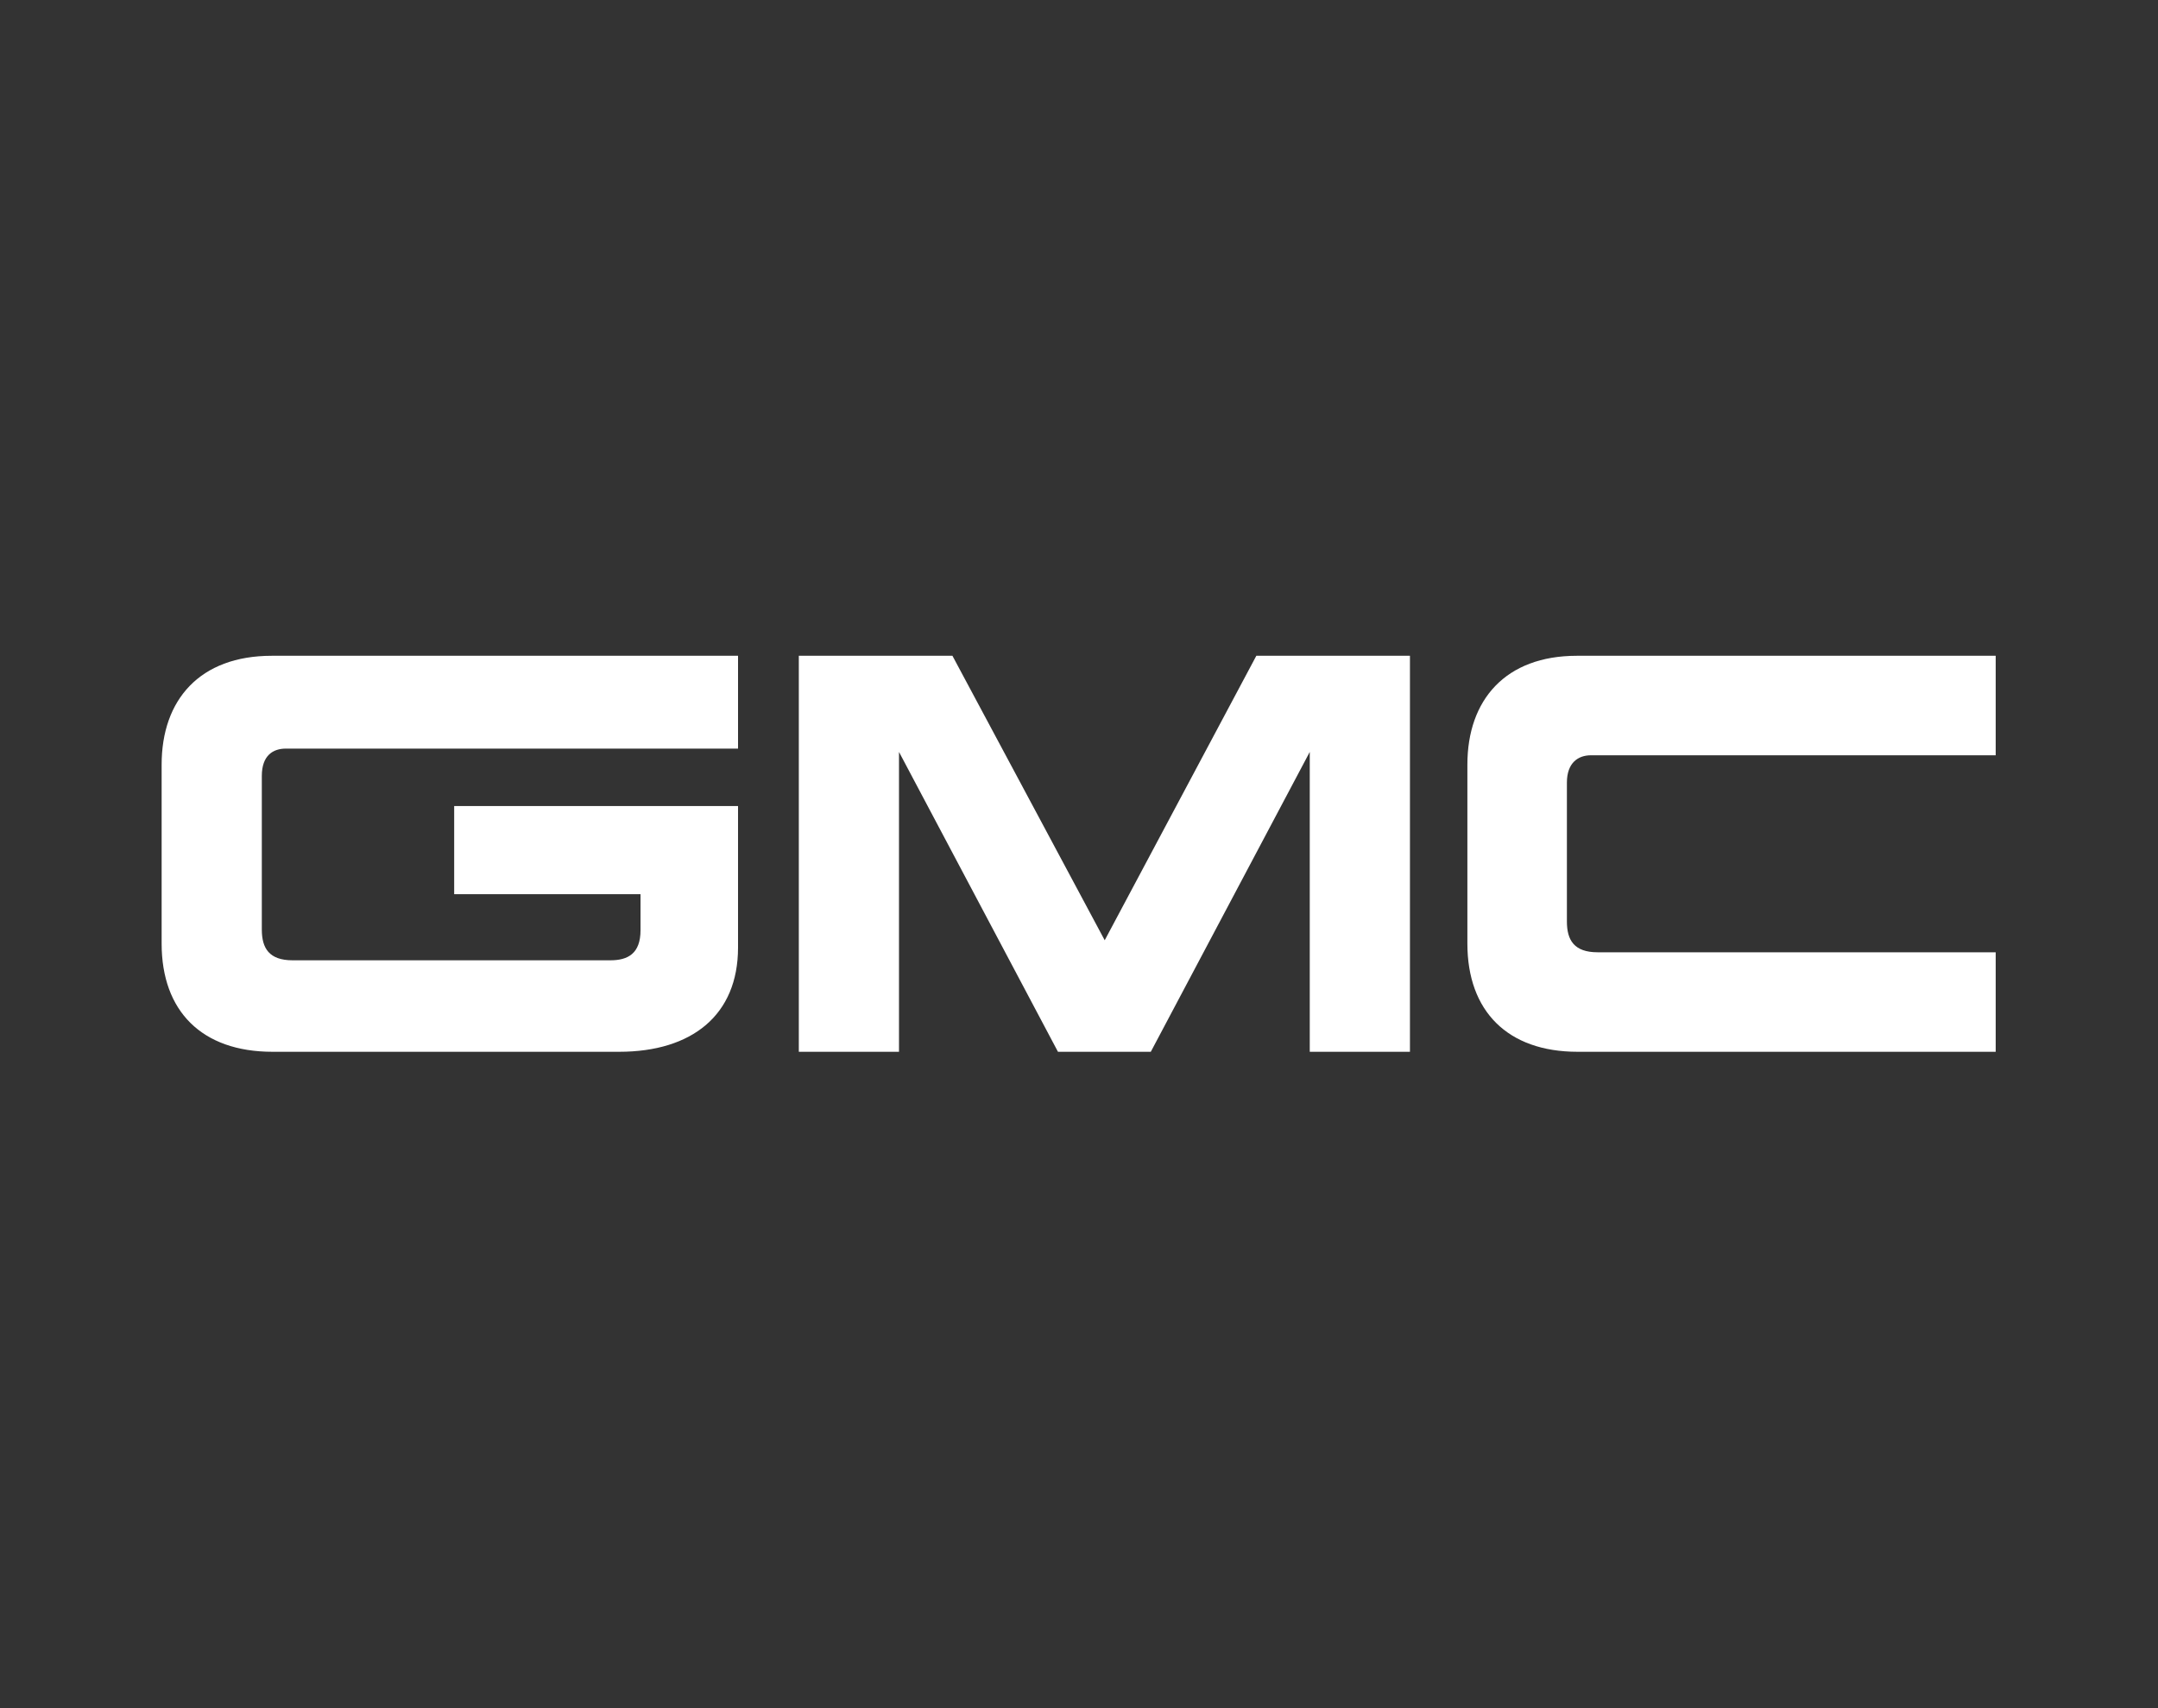 <?xml version="1.0" encoding="utf-8"?>
<!-- Generator: Adobe Illustrator 24.1.2, SVG Export Plug-In . SVG Version: 6.00 Build 0)  -->
<svg version="1.1" xmlns="http://www.w3.org/2000/svg" xmlns:xlink="http://www.w3.org/1999/xlink" x="0px" y="0px"
	 viewBox="0 0 323.1 255.8" style="enable-background:new 0 0 323.1 255.8;" xml:space="preserve" fill="#fff">
<rect x="0" y="0" width="323.1" height="255.8" fill="#333333" stroke="none"/>
<style type="text/css">
	.st0{fill-rule:evenodd;clip-rule:evenodd;stroke:#fff;stroke-width:0.216;stroke-miterlimit:2.613;}
</style>
<g id="Layer_2">
</g>
<g id="Layer_1">
	<g>
		<path d="M24.2,114.5c0,6.6,0,16.7,0,26.8c0,10.1,6,16.2,16.6,16.2h51.9c10.9,0,17.8-5.5,17.8-15.6v-21.2H68v13.2h27.9v5.4
			c0,3.5-1.9,4.5-4.5,4.5H43.8c-3.5,0-4.6-1.8-4.6-4.6v-23c0-3.1,1.7-4.1,3.6-4.1h67.7V98.2H40.7C29.9,98.2,24.2,104.8,24.2,114.5z"
			/>
		<polygon points="172.3,157.5 196.1,112.6 196.1,157.5 211.1,157.5 211.1,98.2 188.1,98.2 165.4,140.8 142.6,98.2 119.6,98.2
			119.6,157.5 134.6,157.5 134.6,112.6 158.4,157.5 		"/>
		<path d="M298.8,157.5v-14.9h-59.6c-3.5,0-4.6-1.8-4.6-4.6v-20.8c0-3,1.7-4.1,3.6-4.1h60.6V98.2h-62.7c-10.7,0-16.4,6.6-16.4,16.3
			c0,6.6,0,16.7,0,26.8c0,10.1,6,16.2,16.5,16.2H298.8z"/>
	</g>
</g>
</svg>
